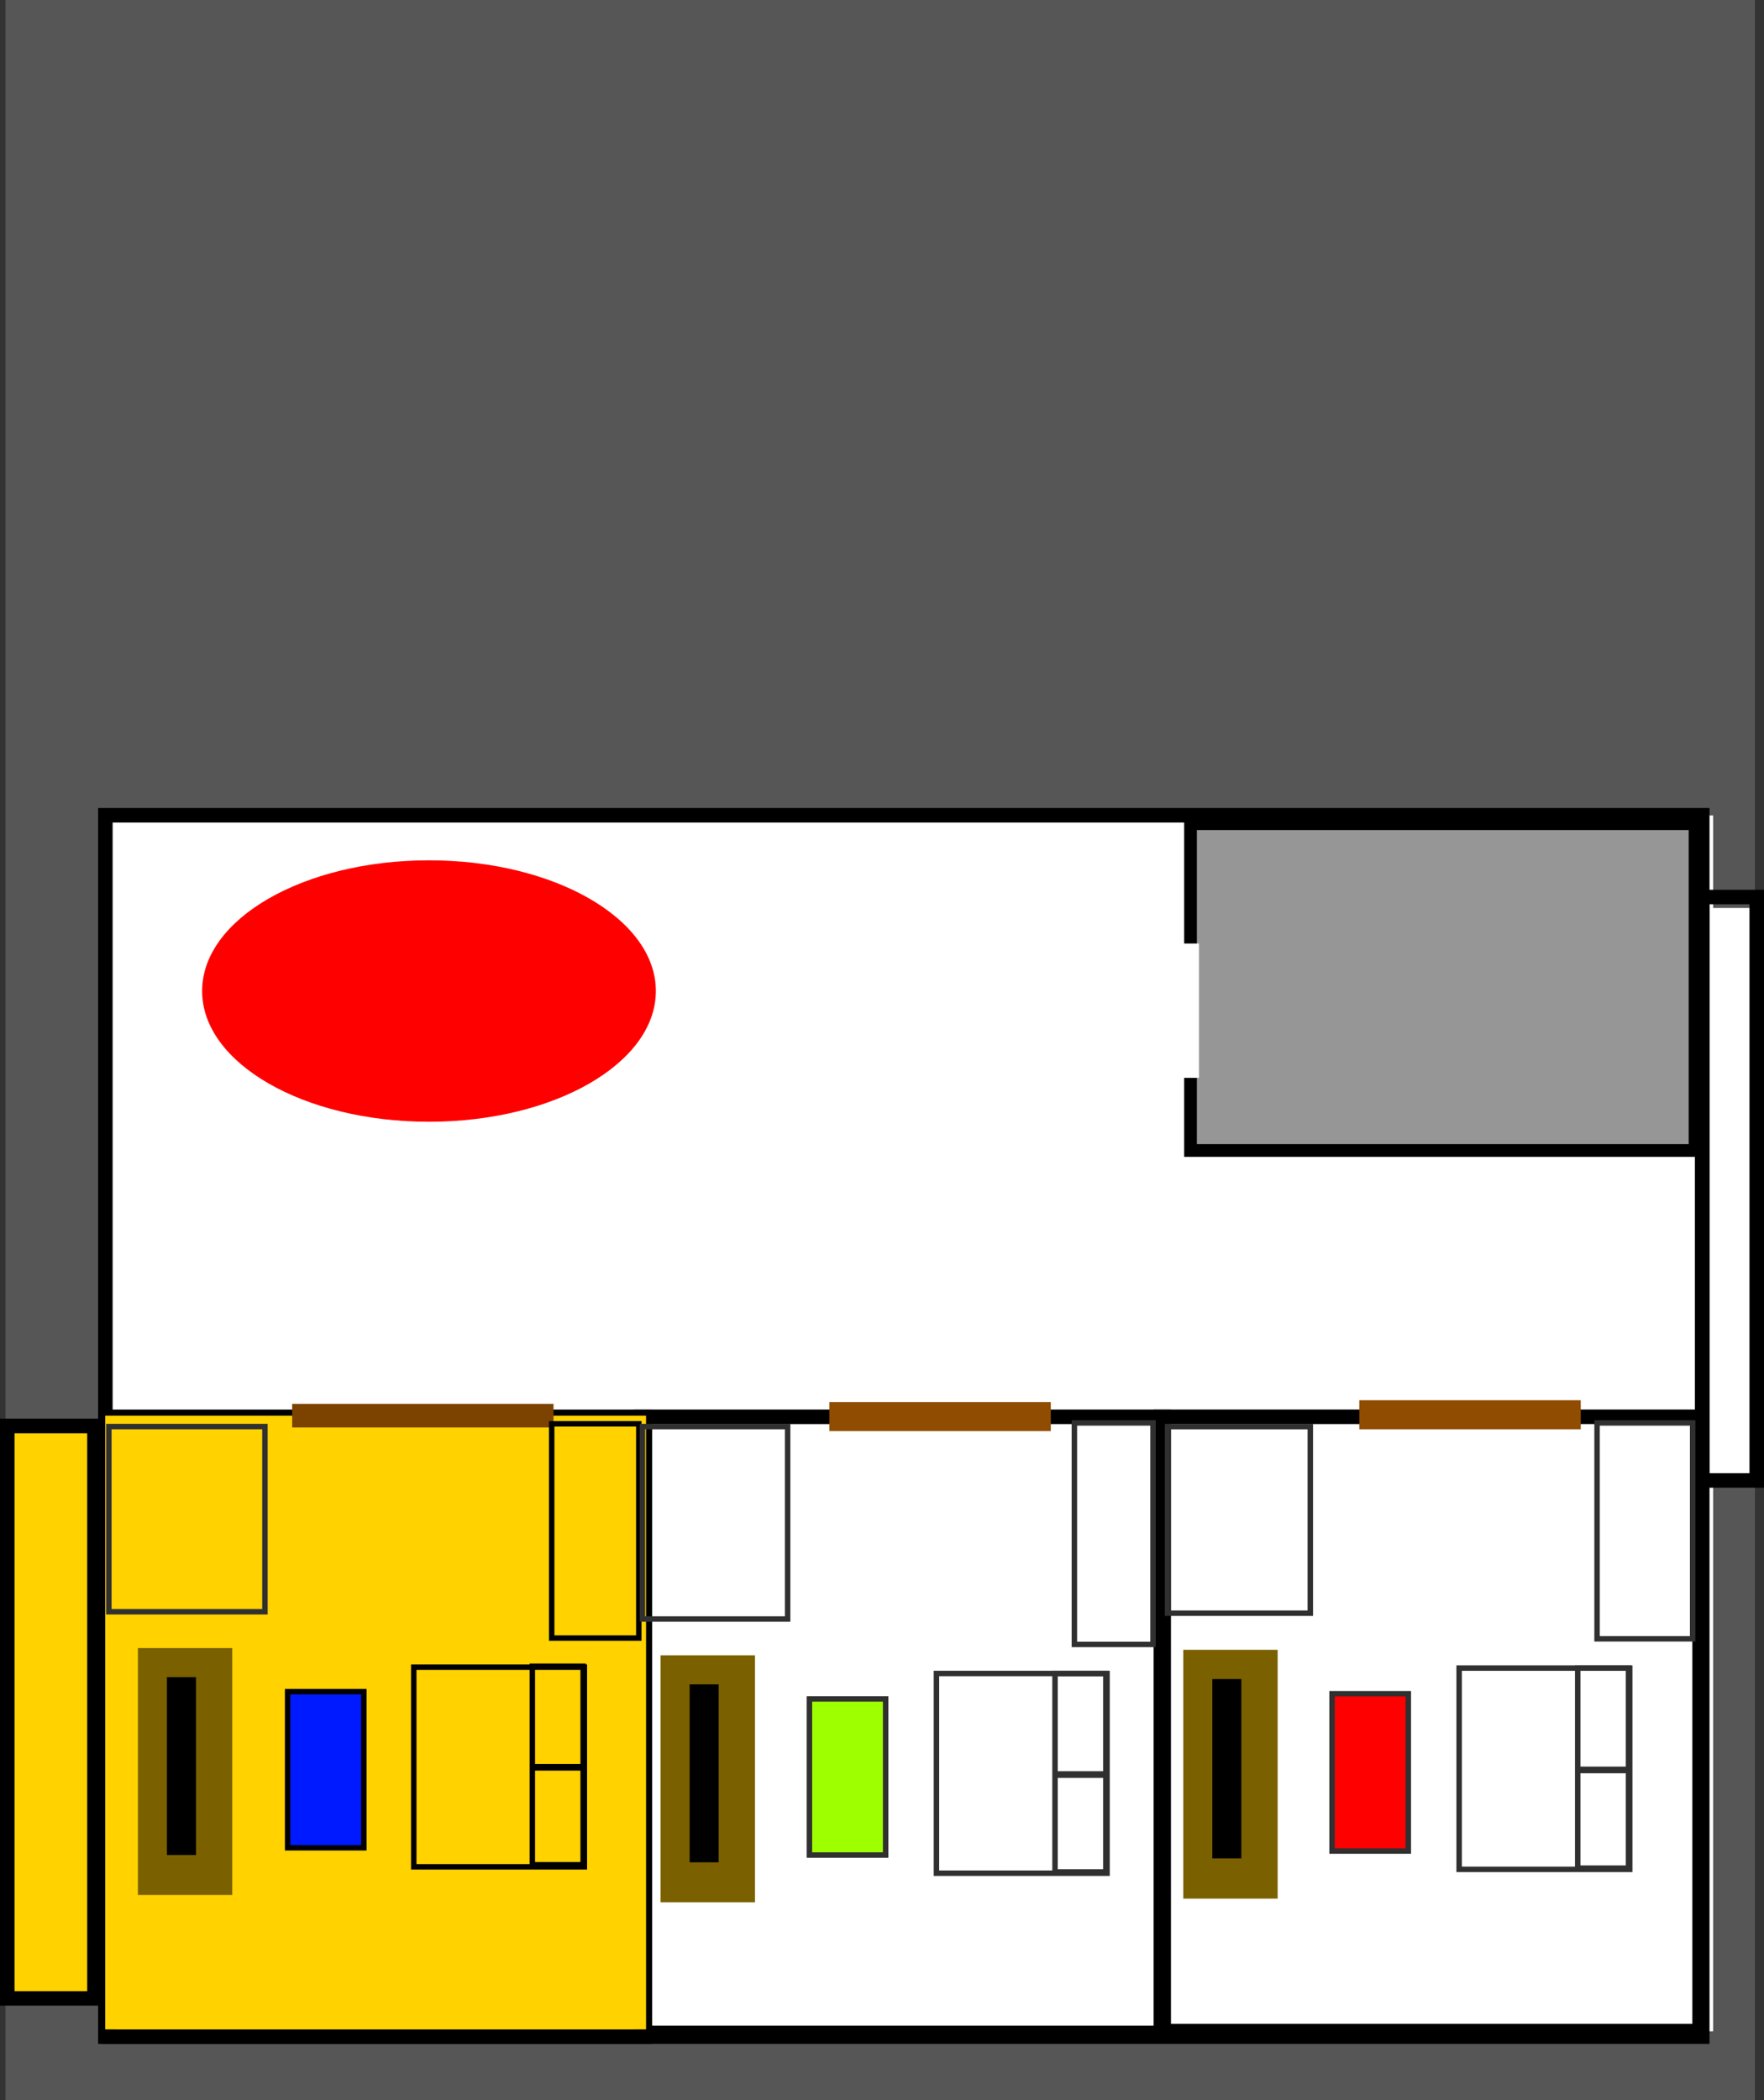 <svg version="1.1" xmlns="http://www.w3.org/2000/svg" xmlns:xlink="http://www.w3.org/1999/xlink" width="485.982" height="578.36" viewBox="0,0,485.982,578.36"><rect x="0" y="0" width="485.982" height="578.36" fill="#333333" stroke="none"/><g transform="translate(4.674,207.278)"><g stroke-miterlimit="10"><path d="M-3.171,371.083v-578.36h481.982v578.36z" fill="#565656" stroke="none" stroke-width="NaN"/><path d="M25.856,352.128v-334.835h441.441v334.835z" fill="#ffffff" stroke="none" stroke-width="0"/><path d="M451.282,198.921v-156.156h28.529v156.156z" fill="#ffffff" stroke="none" stroke-width="0"/><path d="M-2.177,343.56v-156.156h28.529v156.156z" fill="#ffd200" stroke="none" stroke-width="0"/><path d="M24.353,353.575v-336.336h439.94v336.336z" fill="none" stroke="#000000" stroke-width="4"/><path d="M-2.674,343.065v-157.658h24.024v157.658z" fill="none" stroke="#000000" stroke-width="4"/><path d="M464.293,200.422v-160.661h15.015v160.661z" fill="none" stroke="#000000" stroke-width="4"/><path d="M25.348,353.575v-170.67h147.653v170.67z" fill="none" stroke="#000000" stroke-width="4"/><path d="M171.996,352.569v-169.67h143.931v169.67z" fill="none" stroke="#000000" stroke-width="4"/><path d="M315.134,352.069v-169.176h148.435v169.176z" fill="none" stroke="#000000" stroke-width="4"/><path d="M79.817,204.903v-55h50v55z" fill="#ffffff" stroke="#ffffff" stroke-width="4"/><path d="M228.817,200.903v-55h50v55z" fill="#ffffff" stroke="#ffffff" stroke-width="4"/><path d="M374.817,204.903v-55h50v55z" fill="#ffffff" stroke="#ffffff" stroke-width="4"/><path d="M94.817,219.903v-55h50v55z" fill="#ffffff" stroke="#ffffff" stroke-width="4"/><path d="M323.317,109.556v-90h139v90z" fill="#969696" stroke="#000000" stroke-width="3.5"/><path d="M24.317,351.583v-169h149v169z" fill="#ffd200" stroke="none" stroke-width="0"/><path d="M309.317,89.556v-37h16.333v37z" fill="#ffffff" stroke="none" stroke-width="0"/><path d="M77.817,183.833v-2.5h68v2.5z" fill="none" stroke="#7c4200" stroke-width="4"/><path d="M225.817,184.833v-4h57v4z" fill="none" stroke="#904c00" stroke-width="4"/><path d="M371.817,184.333v-4h57v4z" fill="none" stroke="#904c00" stroke-width="4"/><path d="M33.317,314.583v-68h26v68z" fill="#7b6000" stroke="none" stroke-width="0"/><path d="M41.317,303.583v-49h8v49z" fill="#000000" stroke="none" stroke-width="0"/><path d="M109.317,306.833v-55h47v55z" fill="none" stroke="#000000" stroke-width="1.5"/><path d="M141.984,306.249v-54.667h14v54.667z" fill="none" stroke="#000000" stroke-width="1.5"/><path d="M142.317,279.583v-0.333h12.333v0.333z" fill="none" stroke="#000000" stroke-width="1.5"/><path d="M74.567,301.583v-43h21v43z" fill="#001aff" stroke="#000000" stroke-width="1.5"/><path d="M25.317,236.583v-51h43v51z" fill="none" stroke="#303030" stroke-width="1.5"/><path d="M147.317,243.833v-59h24v59z" fill="none" stroke="#000000" stroke-width="1.5"/><path d="M177.317,316.583v-68h26v68z" fill="#7b6000" stroke="none" stroke-width="0"/><path d="M185.317,305.583v-49h8v49z" fill="#000000" stroke="none" stroke-width="0"/><path d="M253.317,308.583v-55h47v55z" fill="none" stroke="#303030" stroke-width="1.5"/><path d="M285.984,308.249v-54.667h14v54.667z" fill="none" stroke="#303030" stroke-width="1.5"/><path d="M286.317,281.583v-0.333h12.333v0.333z" fill="none" stroke="#303030" stroke-width="1.5"/><path d="M218.317,303.583v-43h21v43z" fill="#9eff00" stroke="#303030" stroke-width="1.5"/><path d="M172.317,238.583v-53h40v53z" fill="none" stroke="#303030" stroke-width="1.5"/><path d="M291.317,245.583v-61h21.667v61z" fill="none" stroke="#303030" stroke-width="1.5"/><path d="M321.317,315.583v-68.523h26v68.523z" fill="#7b6000" stroke="none" stroke-width="0"/><path d="M329.317,304.498v-49.377h8v49.377z" fill="#000000" stroke="none" stroke-width="0"/><path d="M397.317,307.521v-55.423h47v55.423z" fill="none" stroke="#303030" stroke-width="1.5"/><path d="M429.984,307.185v-55.087h14v55.087z" fill="none" stroke="#303030" stroke-width="1.5"/><path d="M430.317,280.314v-0.336h12.333v0.336z" fill="none" stroke="#303030" stroke-width="1.5"/><path d="M362.317,302.483v-43.331h21v43.331z" fill="#ff0000" stroke="#303030" stroke-width="1.5"/><path d="M316.984,236.983v-51.392h39.333v51.392z" fill="none" stroke="#303030" stroke-width="1.5"/><path d="M435.317,244.037v-59.454h26.333v59.454z" fill="none" stroke="#303030" stroke-width="1.5"/><path d="M176.014,65.642c0,19.882 -27.982,36 -62.5,36c-34.518,0 -62.5,-16.118 -62.5,-36c0,-19.882 27.982,-36 62.5,-36c34.518,0 62.5,16.118 62.5,36z" fill="#ff0000" stroke="none" stroke-width="0"/></g></g></svg>